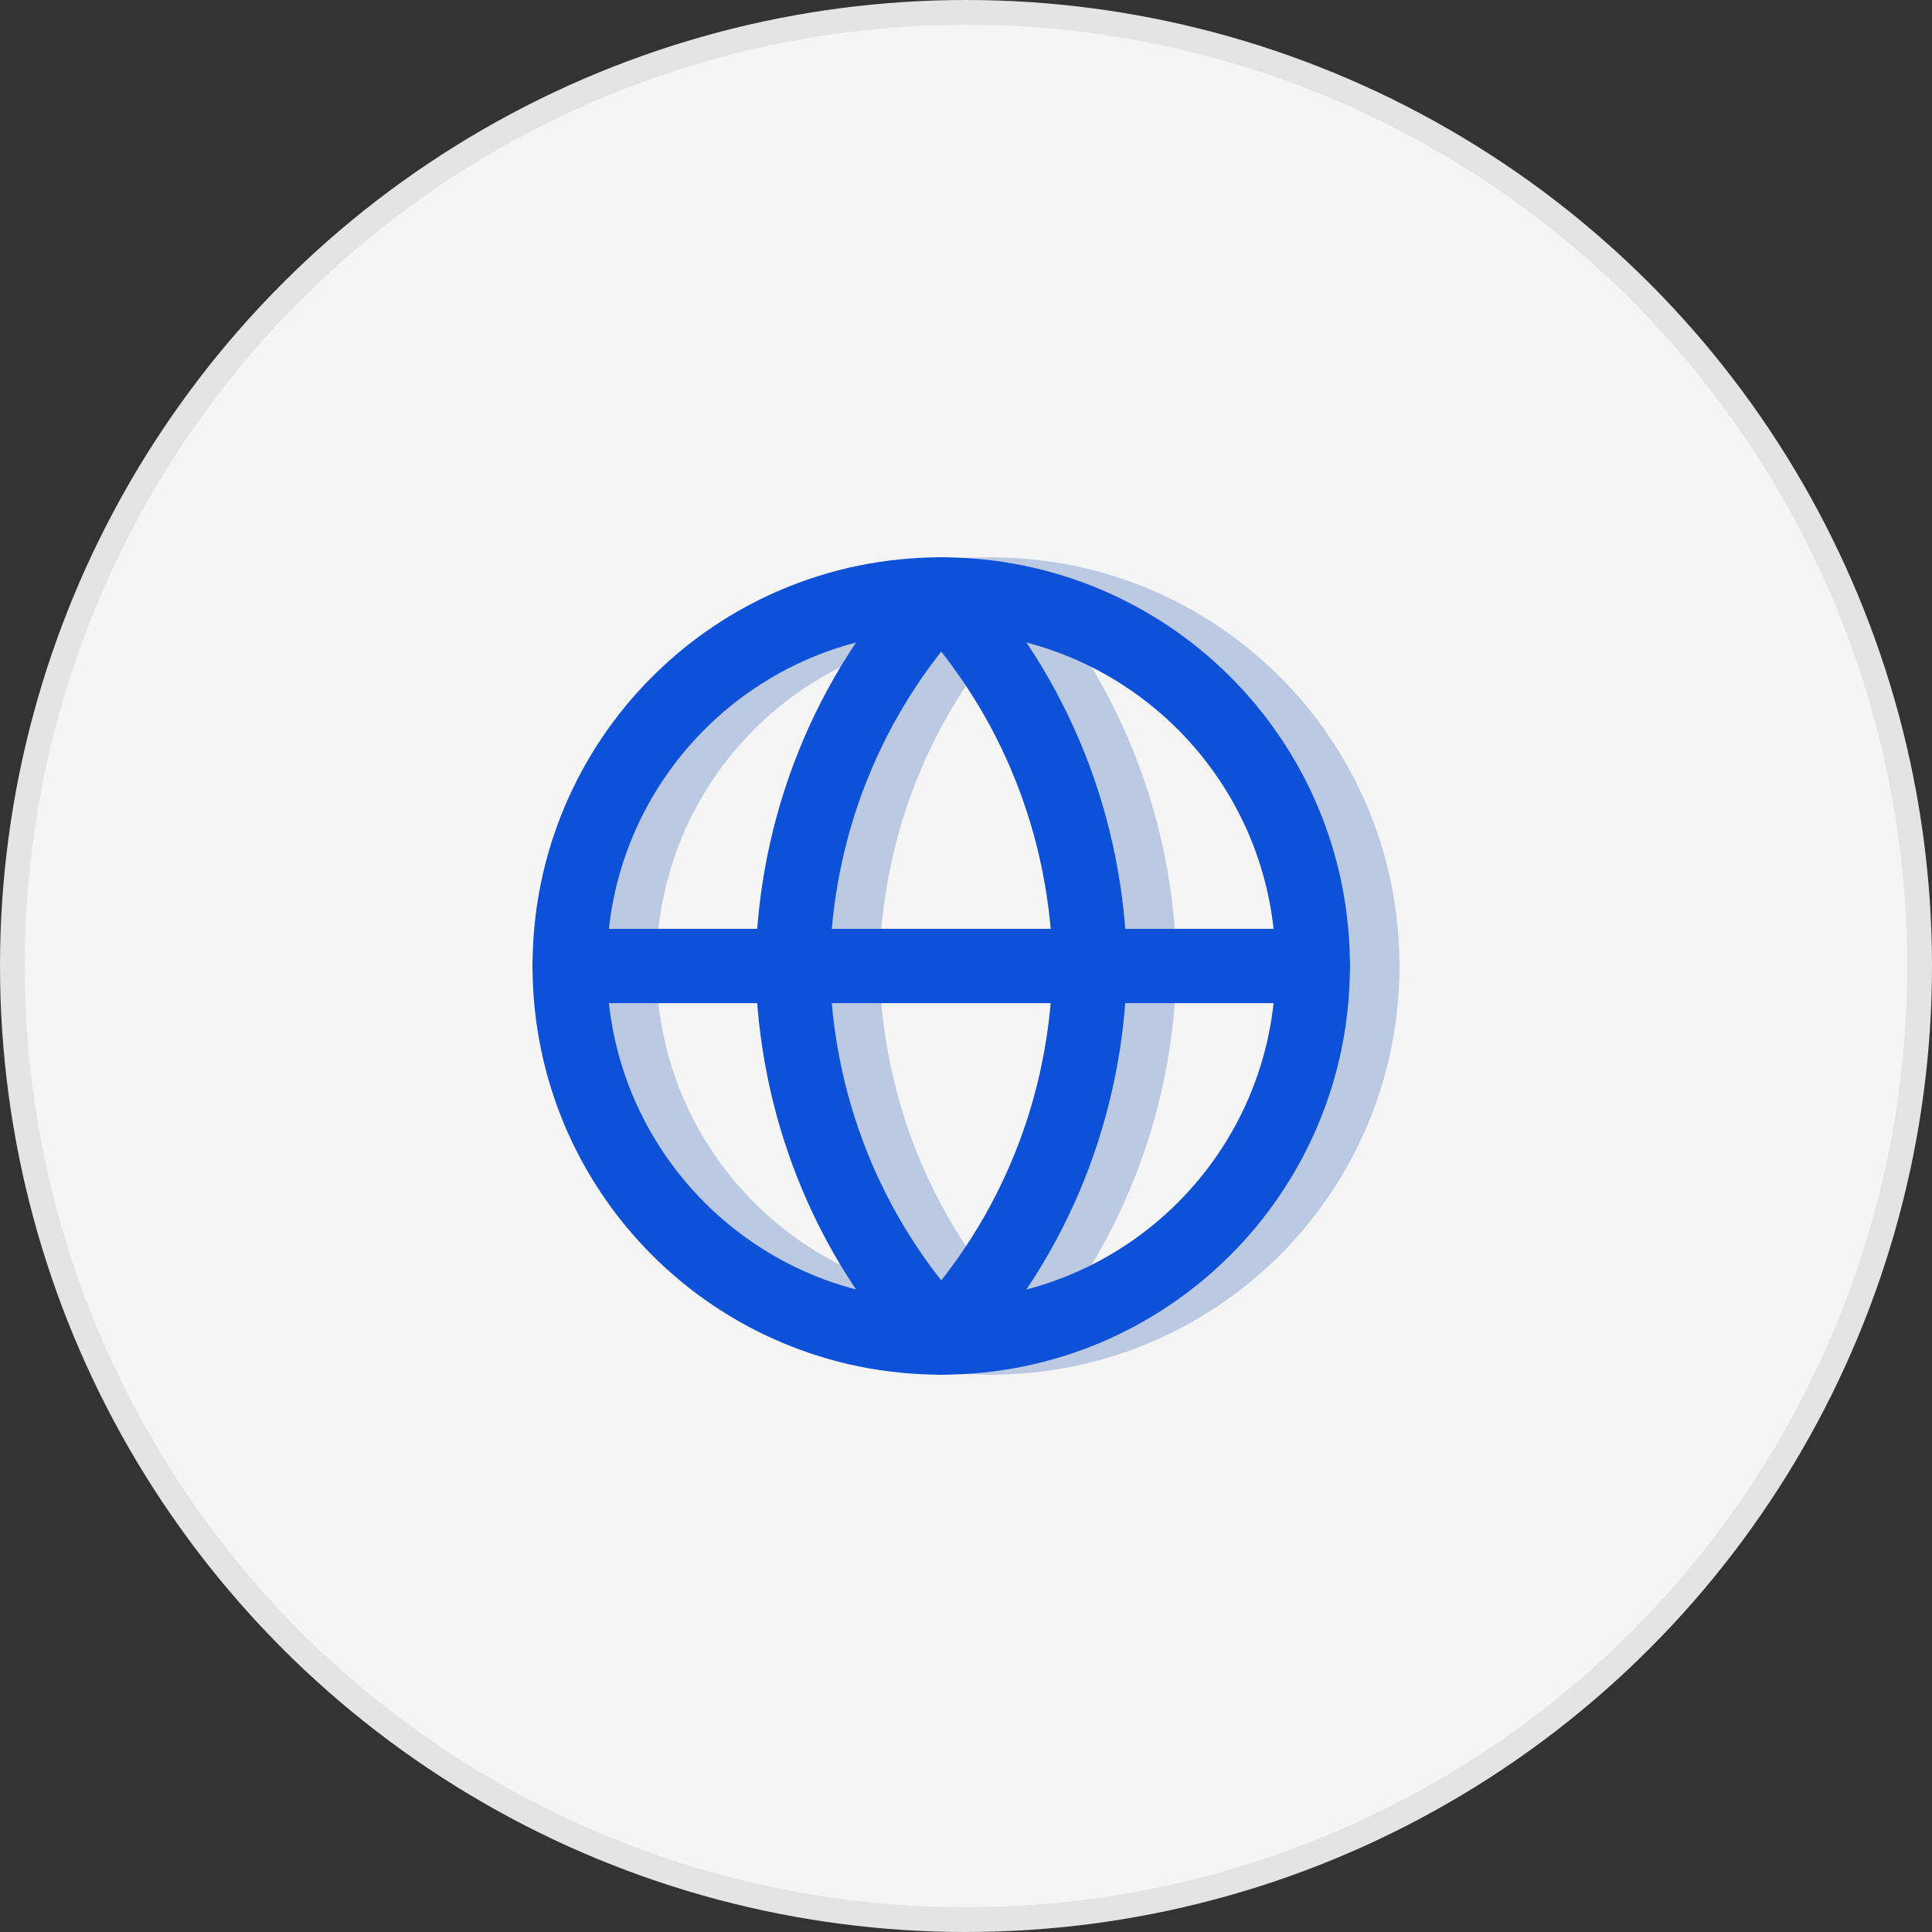 <?xml version="1.0" encoding="utf-8"?>
<!-- Generator: Adobe Illustrator 25.2.1, SVG Export Plug-In . SVG Version: 6.00 Build 0)  -->
<svg version="1.1" id="Layer_1" xmlns="http://www.w3.org/2000/svg" xmlns:xlink="http://www.w3.org/1999/xlink" x="0px" y="0px"
	 width="78px" height="78px" viewBox="0 0 78 78" style="enable-background:new 0 0 78 78;" xml:space="preserve">
<rect x="0" y="0" width="78" height="78" fill="#333333" stroke="none"/>
<style type="text/css">
	.st0{fill:#F5F5F5;stroke:#E4E4E4;}
	.st1{fill:none;stroke:#BBC9E3;stroke-width:3;stroke-linecap:round;stroke-linejoin:round;}
	.st2{fill:none;stroke:#0D51D9;stroke-width:3;stroke-linecap:round;stroke-linejoin:round;}
</style>
<circle class="st0" cx="39" cy="39" r="38.5"/>
<g>
	<path class="st1" d="M40,54c8.3,0,15-6.7,15-15c0-8.3-6.7-15-15-15s-15,6.7-15,15C25,47.3,31.7,54,40,54z"/>
	<path class="st1" d="M25,39h30"/>
	<path class="st1" d="M40,24c3.8,4.1,5.9,9.4,6,15c-0.1,5.6-2.2,10.9-6,15c-3.8-4.1-5.9-9.4-6-15C34.1,33.4,36.2,28.1,40,24L40,24z"
		/>
	<path class="st2" d="M38,54c8.3,0,15-6.7,15-15c0-8.3-6.7-15-15-15c-8.3,0-15,6.7-15,15C23,47.3,29.7,54,38,54z"/>
	<path class="st2" d="M23,39h30"/>
	<path class="st2" d="M38,24c3.8,4.1,5.9,9.4,6,15c-0.1,5.6-2.2,10.9-6,15c-3.8-4.1-5.9-9.4-6-15C32.1,33.4,34.2,28.1,38,24L38,24z"
		/>
</g>
</svg>
